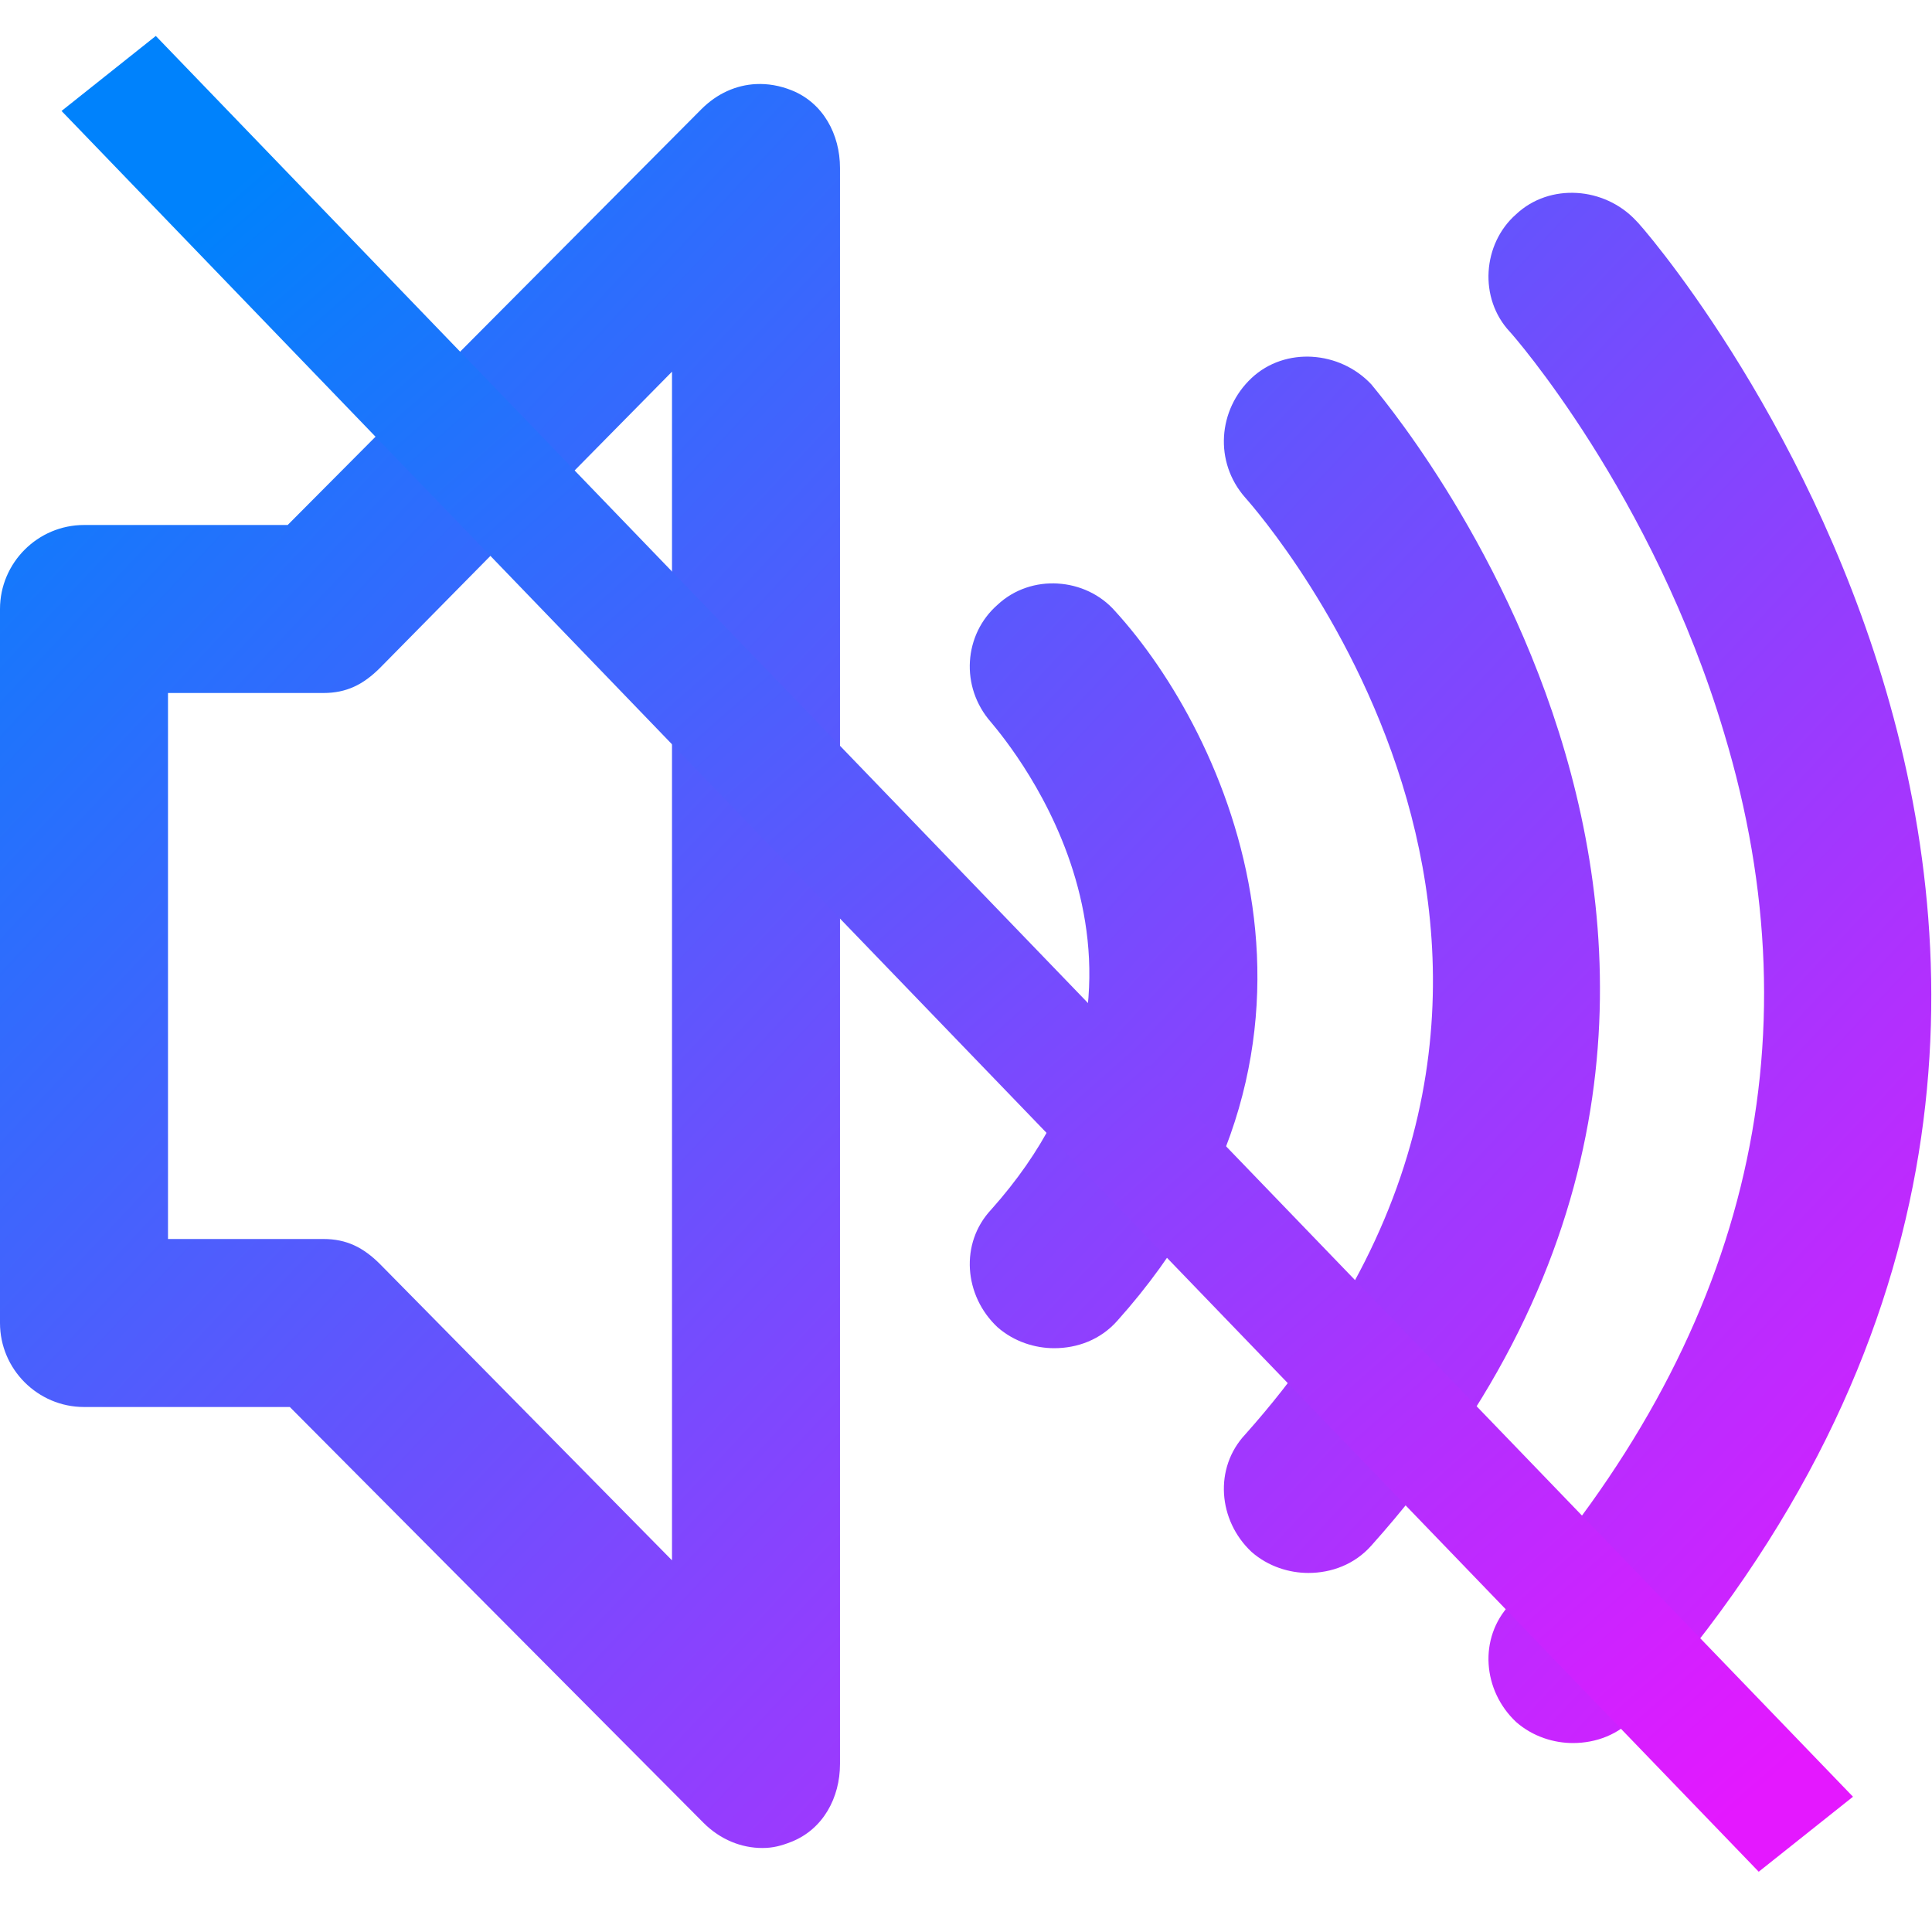 <?xml version="1.0" encoding="UTF-8" standalone="no"?>
<svg
   width="92"
   height="92"
   viewBox="0 0 92 92"
   version="1.1"
   id="svg1"
   sodipodi:docname="speakeroff.svg"
   inkscape:version="1.2.2 (732a01da63, 2022-12-09)"
   xmlns:inkscape="http://www.inkscape.org/namespaces/inkscape"
   xmlns:sodipodi="http://sodipodi.sourceforge.net/DTD/sodipodi-0.dtd"
   xmlns:xlink="http://www.w3.org/1999/xlink"
   xmlns="http://www.w3.org/2000/svg"
   xmlns:svg="http://www.w3.org/2000/svg">
  <defs
     id="defs1">
    <linearGradient
       inkscape:collect="always"
       id="linearGradient12963">
      <stop
         style="stop-color:#0082fc;stop-opacity:1;"
         offset="0"
         id="stop12959" />
      <stop
         style="stop-color:#e418ff;stop-opacity:1;"
         offset="1"
         id="stop12961" />
    </linearGradient>
    <clipPath
       clipPathUnits="userSpaceOnUse"
       id="clipPath12709">
      <g
         inkscape:label="Clip"
         id="use12711" />
    </clipPath>
    <linearGradient
       inkscape:collect="always"
       xlink:href="#linearGradient12963"
       id="linearGradient12965"
       x1="7.624"
       y1="12.891"
       x2="125.176"
       y2="6.25"
       gradientUnits="userSpaceOnUse"
       gradientTransform="matrix(0.895,0,0,1.009,7.851,0.225)" />
    <linearGradient
       inkscape:collect="always"
       xlink:href="#linearGradient12963"
       id="linearGradient15871"
       x1="4.678"
       y1="6.627"
       x2="90.051"
       y2="86.542"
       gradientUnits="userSpaceOnUse" />
  </defs>
  <sodipodi:namedview
     id="namedview1"
     pagecolor="#ffffff"
     bordercolor="#000000"
     borderopacity="0.25"
     inkscape:showpageshadow="2"
     inkscape:pageopacity="0.0"
     inkscape:pagecheckerboard="0"
     inkscape:deskcolor="#d1d1d1"
     inkscape:zoom="3.6277652"
     inkscape:cx="-10.75042"
     inkscape:cy="65.053824"
     inkscape:window-width="1440"
     inkscape:window-height="837"
     inkscape:window-x="-8"
     inkscape:window-y="-8"
     inkscape:window-maximized="1"
     inkscape:current-layer="layer2"
     showgrid="false" />
  <g
     inkscape:groupmode="layer"
     id="layer2"
     inkscape:label="Layer 2">
    <path
       id="path4"
       d="M 35.996,4.004 C 35.056,4.051 34.15,4.449 33.4,5.199 L 13.699,25 H 4 c -2.2,0 -4,1.8 -4,4 v 34 c 0,2.2 1.8,4 4,4 h 9.801 L 33.5,86.801 C 34.3,87.601 35.301,88 36.301,88 c 0.5,0 0.898,-0.101 1.398,-0.301 C 39.199,87.099 40,85.6 40,84 V 8 C 40,6.4 39.199,4.901 37.699,4.301 37.137,4.076 36.56,3.976 35.996,4.004 Z M 75.088,9.188 c -1.037,-0.062 -2.089,0.262 -2.889,1.012 -1.6,1.4 -1.799,4.002 -0.299,5.602 0.1,0.1 6.799,7.7 10.199,19.1 4.5,14.9 1.001,28.9 -10.199,41.5 -1.5,1.6 -1.301,4.1 0.299,5.6 0.8,0.7 1.801,1 2.701,1 1.1,0 2.2,-0.401 3,-1.301 C 109.4,46.399 78.2,10.7 77.9,10.5 c -0.75,-0.8 -1.775,-1.25 -2.812,-1.312 z m -12.6,7.801 c -1.037,-0.062 -2.089,0.262 -2.889,1.012 -1.6,1.5 -1.799,3.999 -0.299,5.699 0.8,0.9 19.7,22.502 0,44.602 -1.5,1.6 -1.301,4.1 0.299,5.6 0.8,0.7 1.801,1 2.701,1 1.1,0 2.2,-0.401 3,-1.301 24.4,-27.3 0.2,-54.999 0,-55.299 -0.75,-0.8 -1.775,-1.25 -2.812,-1.312 z M 32,17.699 V 74.301 L 18.1,60.199 C 17.3,59.399 16.5,59 15.4,59 H 8 V 33 h 7.4 c 1.1,0 1.899,-0.399 2.699,-1.199 z m 18.375,10.088 c -1.025,-0.062 -2.075,0.264 -2.875,1.014 -1.6,1.4 -1.801,3.9 -0.301,5.6 1,1.2 10,11.999 0,23.199 -1.5,1.6 -1.299,4.1 0.301,5.6 0.8,0.7 1.799,1 2.699,1 1.1,0 2.2,-0.399 3,-1.299 12,-13.4 5.2,-28.001 -0.1,-33.801 -0.7,-0.8 -1.7,-1.25 -2.725,-1.312 z"
       style="display:inline;fill-opacity:1;fill:url(#linearGradient15871)" />
    <rect
       style="fill:url(#linearGradient12965);fill-opacity:1;stroke:#000000;stroke-width:3.05;stroke-dasharray:none;stroke-opacity:0"
       id="rect12948"
       width="116.453"
       height="5.733"
       x="5.986"
       y="-4.17"
       transform="matrix(0.694,0.72,-0.783,0.623,0,0)"
       ry="0" />
  </g>
</svg>
